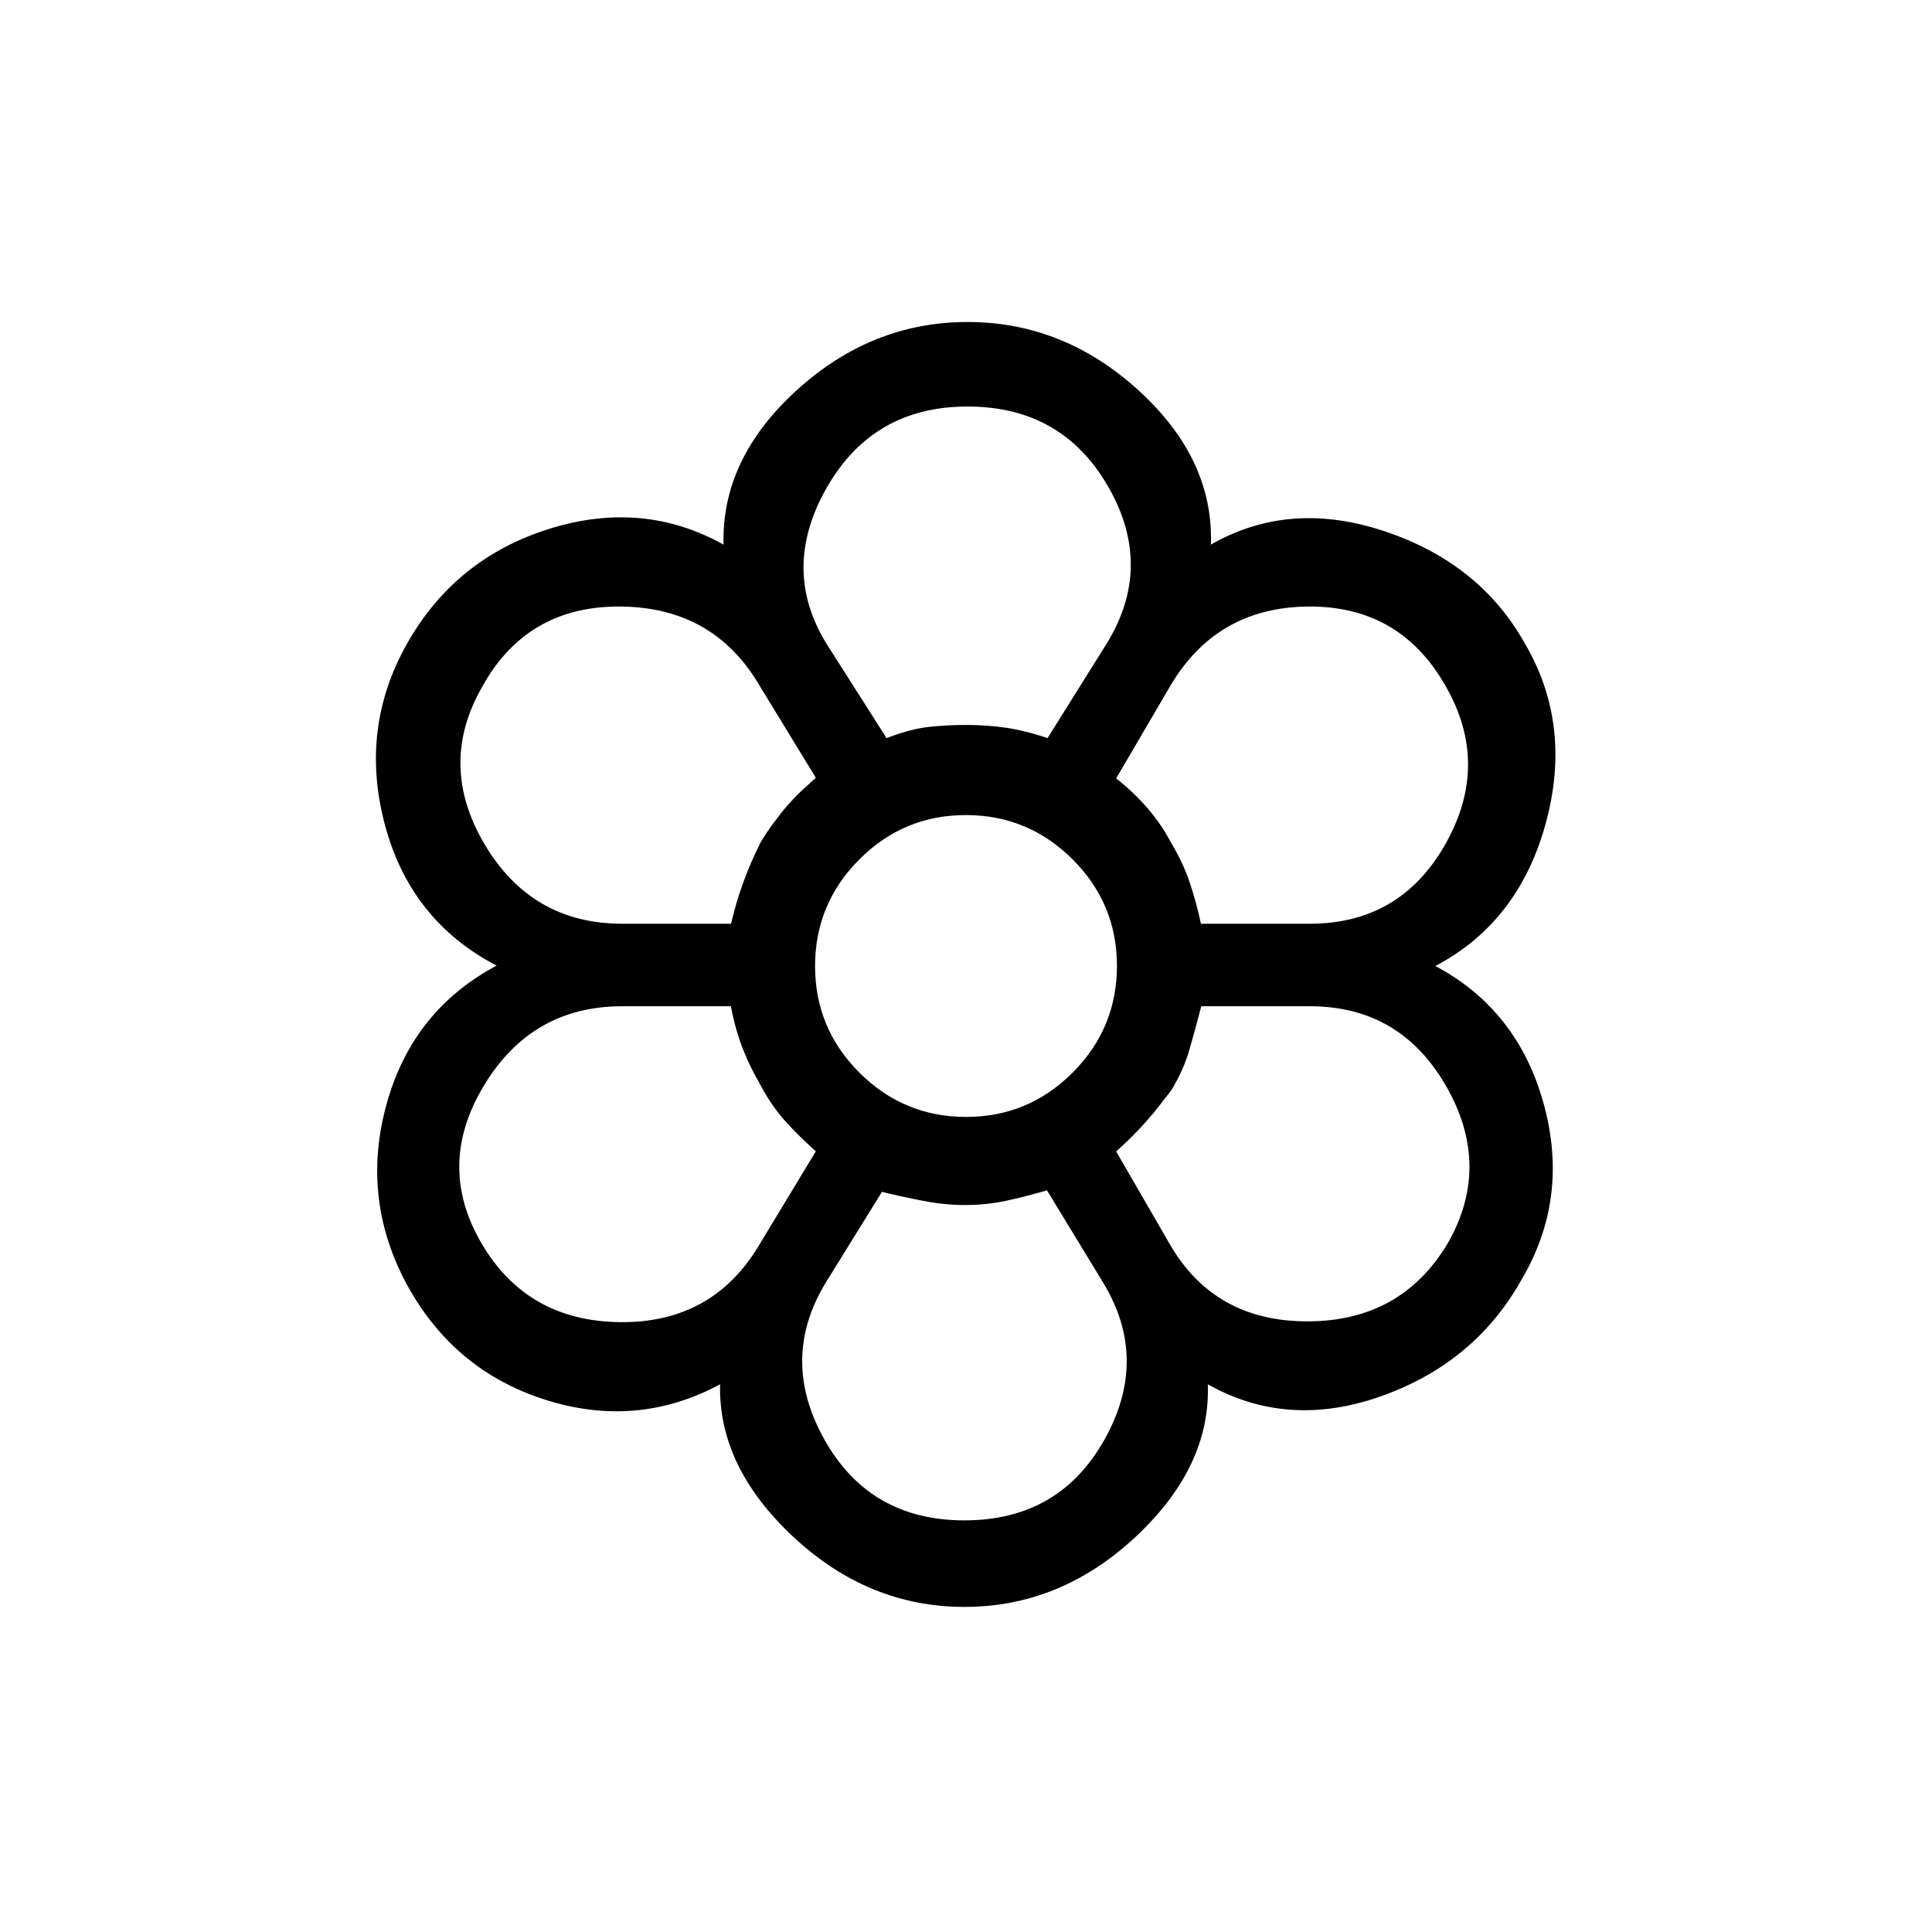 <svg xmlns="http://www.w3.org/2000/svg" height="20" viewBox="0 -960 960 960" width="20"><path d="M479.231-161.538q-47.77 0-85.077-34.846-37.308-34.846-36.344-75.769-41.58 22.384-87.656 7.423-46.077-14.962-69.231-59.347-21.616-42.077-8.616-88.077t54.462-68.026q-43-22.435-55.616-70.359-12.615-47.923 11.308-90 23.923-42.077 70.385-56.654 46.461-14.577 86.677 7.808-1.139-42.462 36.169-76.539Q433-800 480.769-800q47.77 0 85.077 34.076 37.308 34.077 35.836 76.539 39.011-22.385 86.241-6.654 47.231 15.731 69.616 55.5 23.923 40.539 10.538 89.616-13.384 49.077-54.846 70.923 41.019 21.833 53.856 68.609 12.837 46.776-11.087 87.314-23.153 41.308-69.615 57.808-46.462 16.5-86.241-5.884 1.472 40.923-35.836 75.769-37.308 34.846-85.077 34.846Zm0-43q47 0 69.5-40t-.5-78l-28-46q-10.699 3.154-20.425 5.231-9.726 2.076-20.425 2.076-9.726 0-19.553-1.884Q450-365 438.231-367.769l-28 45.231q-23 38-.5 78t69.5 40ZM239.239-342.236q22.607 38.698 68.915 39.198 46.309.5 69.461-38.962l27.769-45.917q-8.769-7.852-15.269-15.11-6.5-7.259-11.5-16.434-5-9-9.115-18.885-4.116-9.885-6.317-21.654h-54.024q-45.005 0-68.775 39.533-23.769 39.534-1.145 78.231Zm342.146.668q22.231 38.26 68.5 38.145 46.269-.115 69.366-38.577 22.134-38.461-.635-78.231Q695.846-460 650.855-460h-53.953q-3.056 11.769-5.902 21.654t-8.846 19.52q-6 8.595-12.385 15.826-6.384 7.231-15.153 15.147l26.769 46.285ZM480-480Zm-116.739-21q2.396-10.392 5.99-20.311 3.595-9.92 8.762-19.42 5.167-9.5 11.885-17.271 6.717-7.772 15.486-15.543L377.615-619q-22.802-39.231-69.285-39.615-46.484-.385-68.715 39.851-22.231 38.697 1.154 78.231Q264.154-501 309.196-501h54.065Zm287.543 0q45.042 0 67.427-39.611 22.385-39.611.154-78.389-22.616-40-68.308-39.615-45.692.384-68.692 39.672l-26.769 45.712q8.879 7 15.732 15t11.575 17q6 10 9.306 19.92 3.306 9.919 5.51 20.311h54.065Zm-210.266-92.231q11.77-4.538 20.706-5.538 8.937-1 18.846-1 9.91 0 19.658 1.384 9.747 1.385 20.772 5.154L549.769-640q23.769-38.35.885-78.175Q527.769-758 480.769-758t-70 40.384q-23 40.385 0 77.616l29.769 46.769Zm0 0q11.77-4.538 20.706-5.538 8.937-1 18.846-1 9.91 0 19.658 1.384 9.747 1.385 20.483 5.154-10.736-3.769-20.327-5.154-9.592-1.384-19.314-1.384-10.409 0-19.346 1-8.936 1-20.706 5.538Zm-61.923 173.77q-5-9-9.115-18.885-4.116-9.885-6.346-21.654 2.23 11.769 6.153 21.654 3.924 9.885 9.308 18.52 5 9.595 11.5 16.826t15.269 15.231q-8.769-8-15.269-15.258-6.5-7.259-11.5-16.434ZM363.154-501q2.423-10.736 6.057-20.483 3.635-9.748 8.802-19.248 5.167-9.5 11.885-17.5 6.717-8 15.486-15-8.473 7-15.358 15-6.884 8-12.18 17-5 10-8.635 19.748-3.634 9.747-6.057 20.483Zm116.227 139.769q-9.726 0-19.553-1.884Q450-365 438.231-367.769q11.468 2.769 21.488 4.654 10.02 1.884 19.563 1.884 10.497 0 20.223-2.076 9.726-2.077 20.726-5.231-10.699 3.154-20.425 5.231-9.726 2.076-20.425 2.076Zm75.235-26.538q8.769-8 15.052-15.258 6.284-7.259 12.486-15.434 6-10 8.846-19.885 2.846-9.885 5.846-21.654-3 11.769-5.846 21.654t-8.846 19.52q-6 8.595-12.385 15.826-6.384 7.231-15.153 15.231ZM596.846-501q-2.23-10.736-5.577-20.483-3.346-9.748-9.346-19.748-4.722-9-11.575-17-6.853-8-15.732-15 8.879 7 15.732 15t11.575 17q6 10 9.346 19.748 3.347 9.747 5.577 20.483Zm-116.802 96Q511-405 533-427.044q22-22.045 22-53Q555-511 532.956-533q-22.045-22-53-22Q449-555 427-532.956q-22 22.045-22 53Q405-449 427.044-427q22.045 22 53 22ZM480-480Z"/></svg>